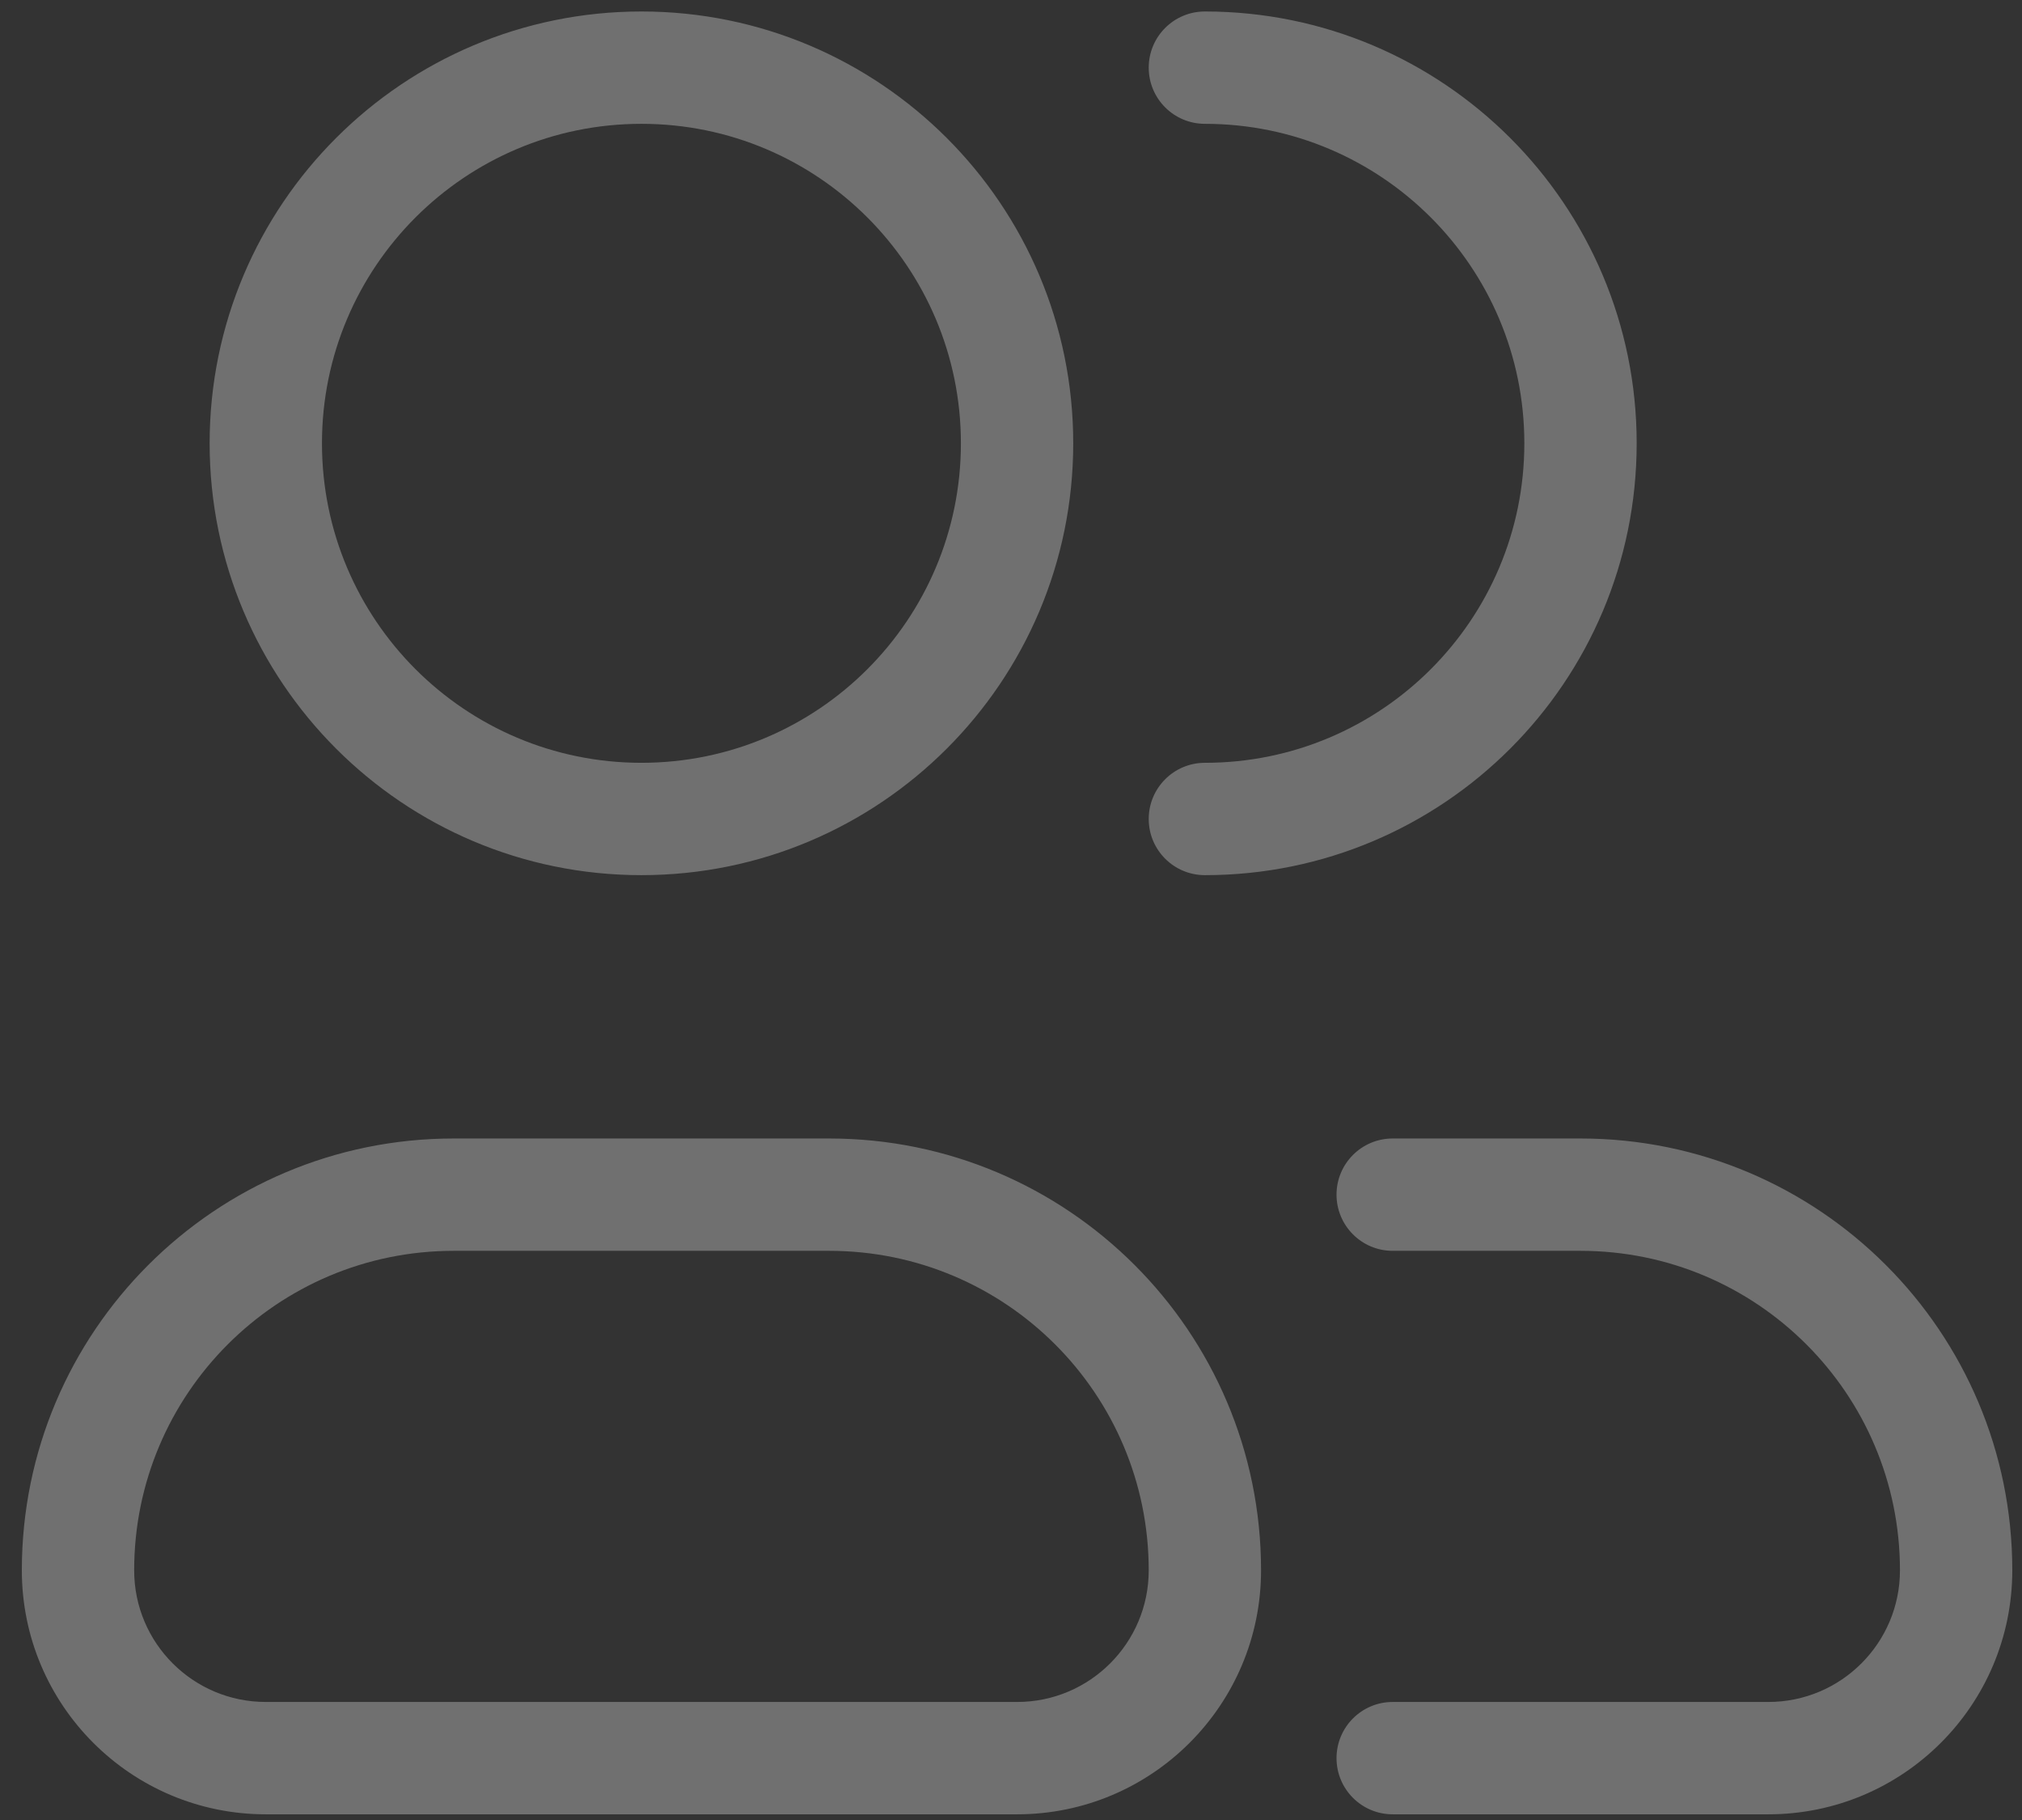 <svg width="90" height="81" viewBox="0 0 90 81" fill="none" xmlns="http://www.w3.org/2000/svg">
<rect x="0" y="0" width="90" height="81" fill="#333333" stroke="none"/>
<path fill-rule="evenodd" clip-rule="evenodd" d="M14.331 19.73C14.331 11.877 20.698 5.511 28.551 5.511C36.404 5.511 42.77 11.877 42.77 19.73C42.77 27.583 36.404 33.949 28.551 33.949C20.698 33.949 14.331 27.583 14.331 19.73ZM28.551 0.511C17.936 0.511 9.331 9.116 9.331 19.73C9.331 30.345 17.936 38.949 28.551 38.949C39.165 38.949 47.77 30.345 47.77 19.73C47.77 9.116 39.165 0.511 28.551 0.511ZM53.63 0.511C52.249 0.511 51.13 1.63 51.13 3.011C51.13 4.392 52.249 5.511 53.63 5.511C61.483 5.511 67.849 11.877 67.849 19.73C67.849 27.583 61.483 33.949 53.63 33.949C52.249 33.949 51.13 35.069 51.13 36.449C51.13 37.83 52.249 38.949 53.63 38.949C64.244 38.949 72.849 30.345 72.849 19.73C72.849 9.116 64.244 0.511 53.63 0.511ZM20.191 55.669C12.338 55.669 5.972 62.035 5.972 69.888C5.972 73.124 8.595 75.747 11.832 75.747H45.27C48.506 75.747 51.13 73.124 51.13 69.888C51.13 62.035 44.763 55.669 36.91 55.669H20.191ZM0.972 69.888C0.972 59.273 9.577 50.669 20.191 50.669H36.91C47.525 50.669 56.13 59.273 56.13 69.888C56.13 75.885 51.268 80.747 45.27 80.747H11.832C5.834 80.747 0.972 75.885 0.972 69.888ZM61.989 50.669C60.608 50.669 59.489 51.788 59.489 53.169C59.489 54.549 60.608 55.669 61.989 55.669H70.349C78.202 55.669 84.568 62.035 84.568 69.888C84.568 73.124 81.944 75.747 78.708 75.747H61.989C60.608 75.747 59.489 76.867 59.489 78.247C59.489 79.628 60.608 80.747 61.989 80.747H78.708C84.706 80.747 89.568 75.885 89.568 69.888C89.568 59.273 80.963 50.669 70.349 50.669H61.989Z" fill="white" fill-opacity="0.3"/>
</svg>
